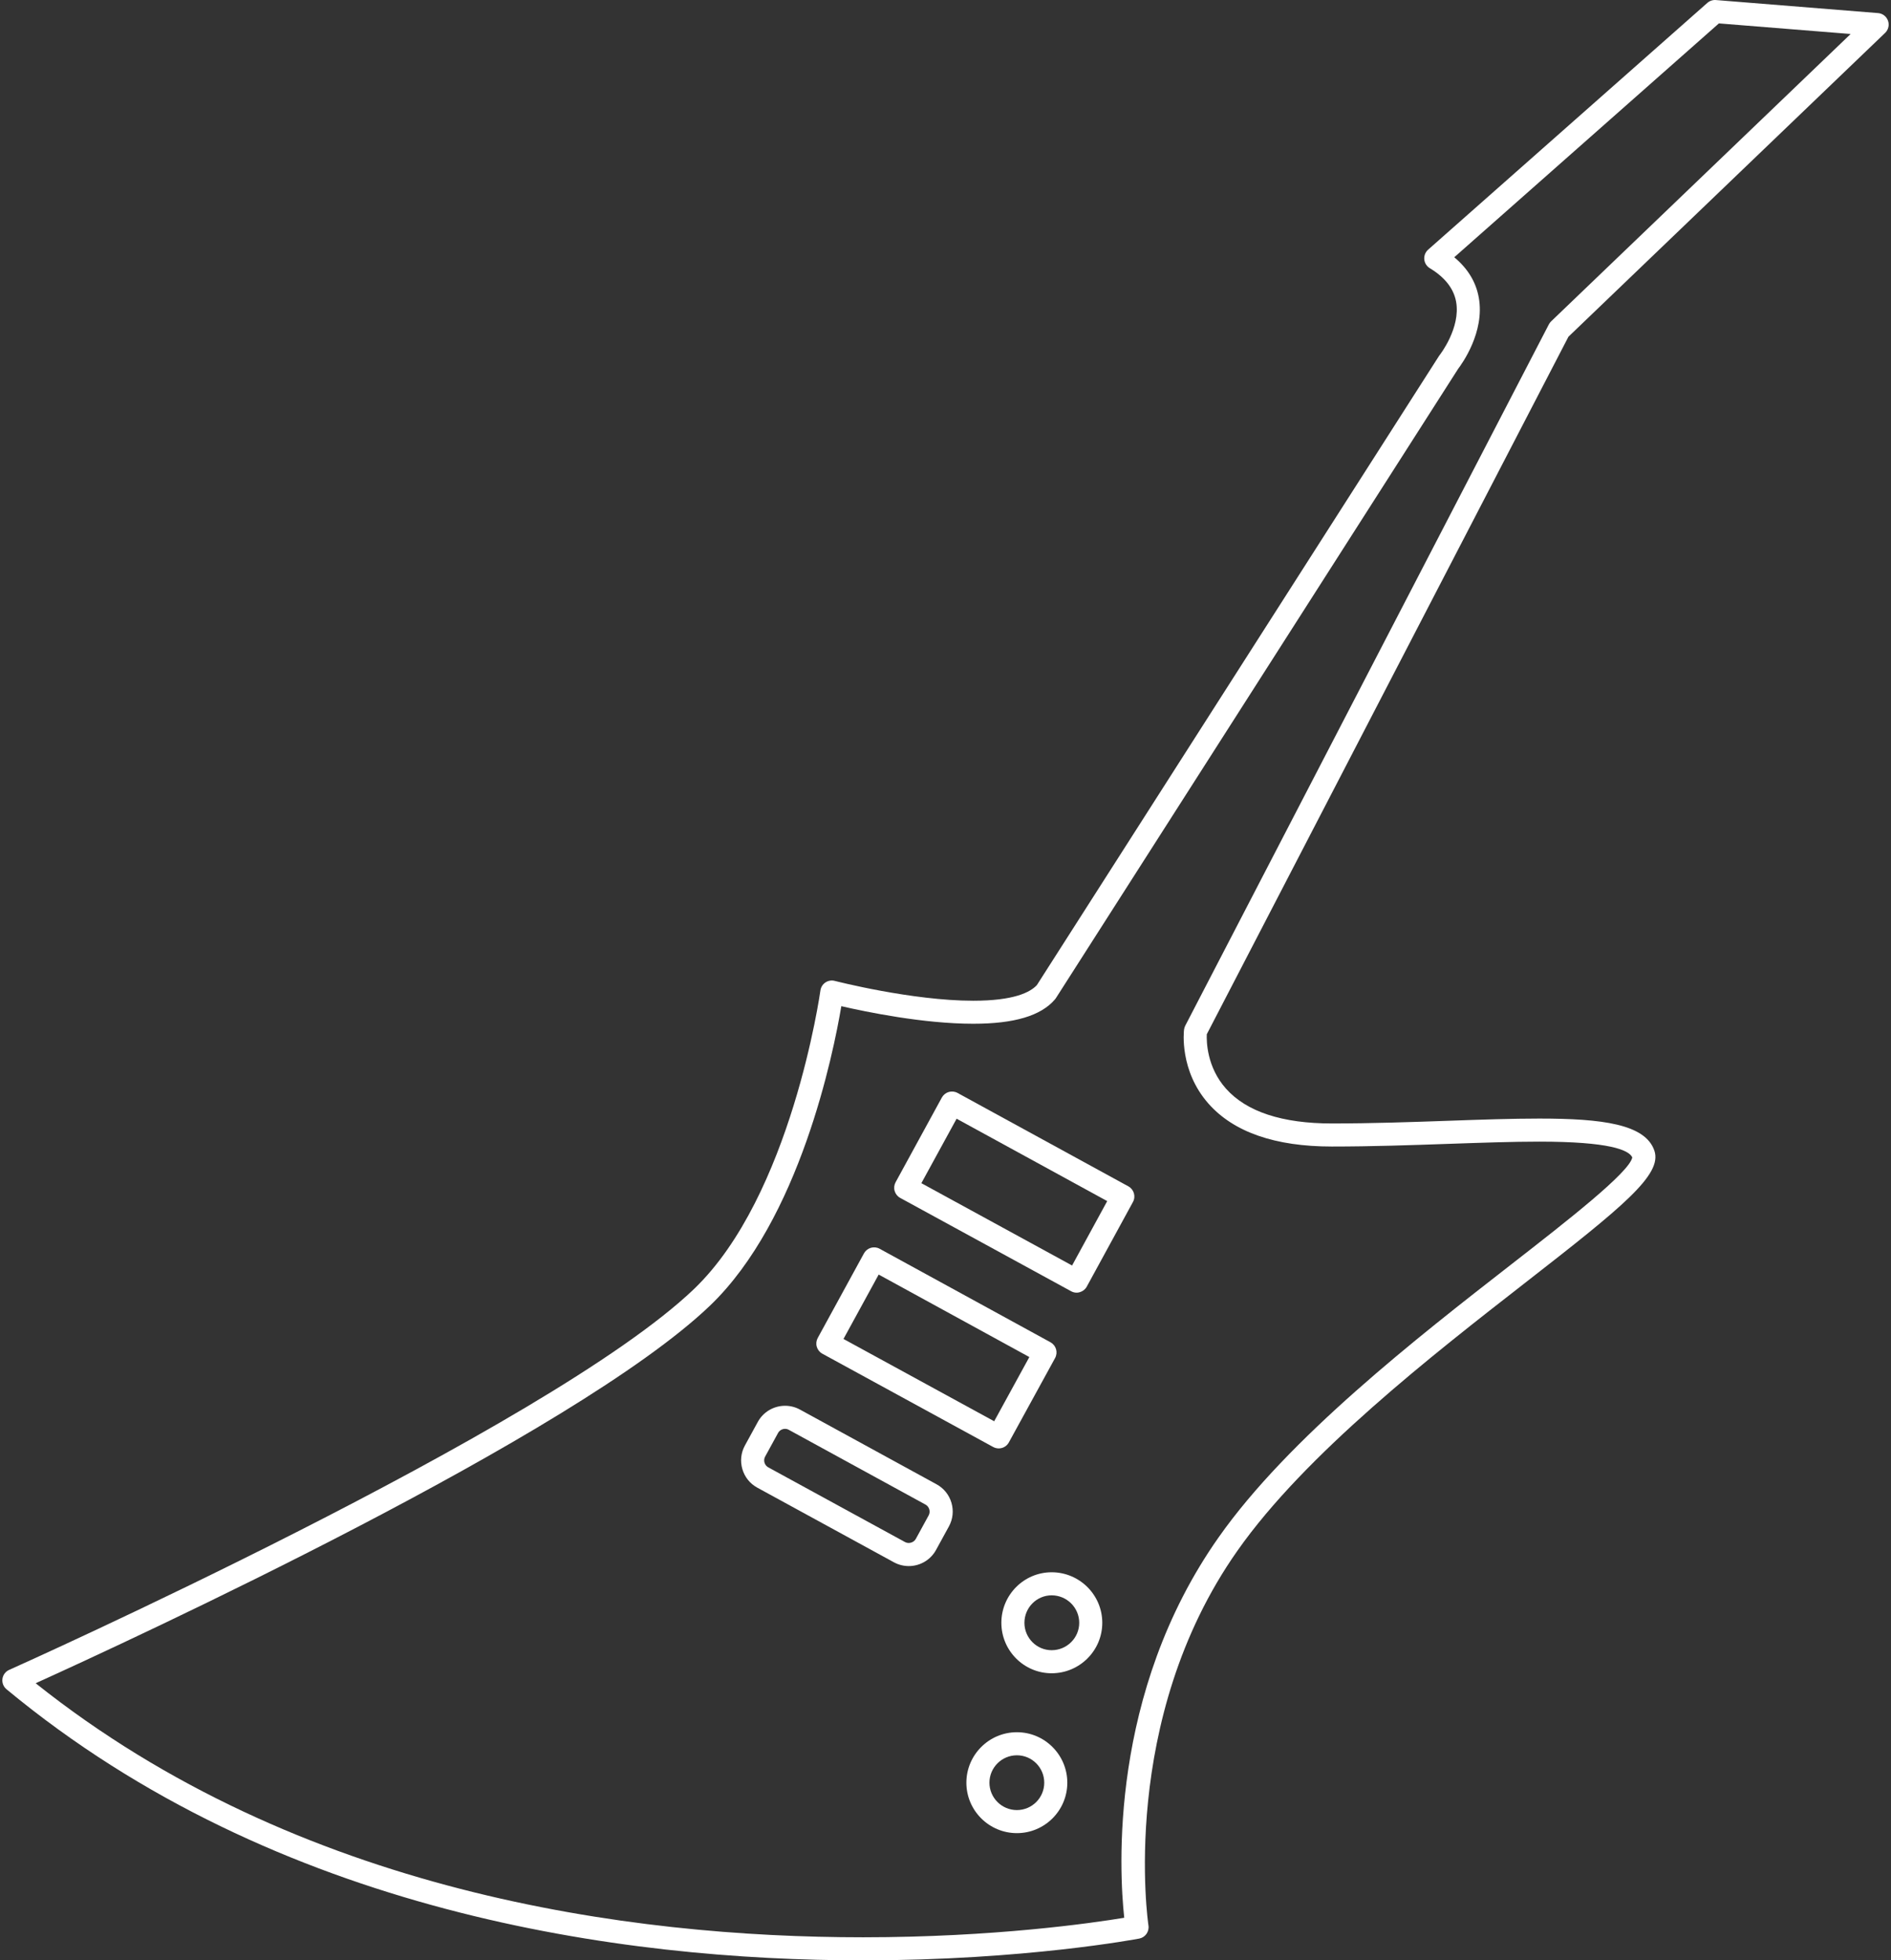 <?xml version="1.0" encoding="utf-8"?>
<!-- Generator: Adobe Illustrator 16.0.0, SVG Export Plug-In . SVG Version: 6.00 Build 0)  -->
<!DOCTYPE svg PUBLIC "-//W3C//DTD SVG 1.1//EN" "http://www.w3.org/Graphics/SVG/1.1/DTD/svg11.dtd">
<svg version="1.1" id="Layer_1" xmlns="http://www.w3.org/2000/svg" xmlns:xlink="http://www.w3.org/1999/xlink" x="0px" y="0px"
	 width="164px" height="170px" viewBox="0 0 164 170" enable-background="new 0 0 164 170" xml:space="preserve">
<rect x="0" y="0" width="164" height="170" fill="#333333" stroke="none"/>
<g>
	<g>
		<path fill="#FFFFFF" d="M74.849,170c-20.947,0.001-50.838-4.077-74.284-23.508c-0.266-0.221-0.399-0.562-0.353-0.905
			s0.268-0.637,0.583-0.776c0.466-0.209,46.72-20.906,59.392-33.026c8.445-8.089,10.94-25.714,10.965-25.892
			c0.039-0.283,0.197-0.536,0.434-0.694c0.237-0.159,0.53-0.209,0.808-0.137c0.066,0.017,6.701,1.721,12.011,1.721h0.001
			c3.515,0,4.94-0.728,5.519-1.357L124.8,30.87c0.02-0.029,0.039-0.058,0.062-0.085c0.019-0.021,1.834-2.354,1.42-4.625
			c-0.208-1.141-0.978-2.118-2.28-2.903c-0.272-0.165-0.451-0.449-0.479-0.766c-0.028-0.317,0.096-0.629,0.334-0.84l24.215-21.4
			c0.204-0.18,0.476-0.269,0.742-0.247l14.065,1.131c0.394,0.031,0.729,0.29,0.861,0.661s0.034,0.785-0.25,1.057L136.026,29.2
			l-31.365,60.488c-0.027,0.604-0.005,2.846,1.663,4.717c1.787,2.006,4.876,3.021,9.181,3.021c3.44,0,6.834-0.118,10.114-0.233
			c2.839-0.101,5.519-0.192,7.875-0.192c5.437,0,9.216,0.476,9.988,2.795c0.69,2.078-2.72,4.837-11.188,11.431
			c-8.053,6.271-19.08,14.855-24.977,23.252c-10.338,14.681-7.743,32.32-7.716,32.498c0.082,0.53-0.271,1.032-0.798,1.135
			C98.706,168.128,88.89,170,74.849,170z M3.092,145.969C25.886,164.145,54.604,168.001,74.849,168
			c11.382,0,19.927-1.243,22.652-1.693c-0.435-4.022-1.338-19.468,8.18-32.981c6.068-8.64,17.231-17.33,25.386-23.679
			c4.808-3.741,10.248-7.979,10.496-9.276c-0.29-0.64-1.956-1.37-8.067-1.37c-2.32,0-4.982,0.094-7.805,0.191
			c-3.301,0.115-6.709,0.234-10.186,0.234c-4.922,0-8.521-1.253-10.701-3.724c-2.527-2.863-2.135-6.274-2.115-6.418
			c0.015-0.117,0.05-0.231,0.104-0.336l31.534-60.817c0.052-0.097,0.116-0.186,0.195-0.261l25.978-24.922l-11.426-0.918
			l-22.951,20.28c1.17,0.972,1.885,2.146,2.127,3.501c0.538,2.992-1.479,5.766-1.789,6.171L91.569,86.566
			c-0.025,0.039-0.055,0.076-0.084,0.11c-1.212,1.413-3.527,2.103-7.078,2.103h-0.001c-4.317,0-9.292-1.028-11.441-1.524
			c-0.691,4.106-3.602,18.513-11.394,25.974C49.797,124.489,11.291,142.255,3.092,145.969z"/>
		<path fill="#FFFFFF" d="M93.376,112.1c-0.166,0-0.33-0.041-0.479-0.123l-14.827-8.096c-0.232-0.127-0.405-0.342-0.48-0.597
			s-0.045-0.528,0.082-0.761l4.013-7.348c0.127-0.23,0.341-0.404,0.596-0.479c0.255-0.072,0.529-0.047,0.762,0.082l14.816,8.101
			c0.484,0.267,0.663,0.872,0.398,1.356l-4.006,7.341c-0.127,0.233-0.343,0.405-0.597,0.479
			C93.565,112.085,93.47,112.1,93.376,112.1z M79.907,102.604l13.071,7.139l3.047-5.585l-13.062-7.144L79.907,102.604z"/>
		<path fill="#FFFFFF" d="M86.617,125.605c-0.161,0-0.325-0.039-0.479-0.121l-14.822-8.094c-0.232-0.127-0.405-0.344-0.48-0.599
			c-0.075-0.254-0.045-0.526,0.082-0.761l4.012-7.342c0.127-0.231,0.342-0.404,0.596-0.479c0.255-0.074,0.528-0.046,0.761,0.083
			l14.822,8.111c0.231,0.128,0.403,0.343,0.479,0.598c0.073,0.254,0.045,0.527-0.082,0.762l-4.012,7.322
			C87.313,125.419,86.97,125.605,86.617,125.605z M73.152,116.113l13.07,7.137l3.05-5.568l-13.067-7.152L73.152,116.113z"/>
		<path fill="#FFFFFF" d="M78.814,135.809c-0.447,0-0.892-0.113-1.284-0.326l-11.857-6.477c-0.629-0.344-1.087-0.913-1.29-1.604
			c-0.202-0.69-0.125-1.418,0.219-2.047l1.122-2.051c0.471-0.861,1.377-1.396,2.364-1.396c0.448,0,0.893,0.111,1.287,0.328
			l11.852,6.482c0.629,0.344,1.086,0.914,1.29,1.604c0.201,0.69,0.123,1.418-0.221,2.047l-1.115,2.037
			C80.709,135.273,79.802,135.809,78.814,135.809z M68.088,123.909c-0.255,0-0.489,0.137-0.609,0.356l-1.122,2.051
			c-0.087,0.158-0.107,0.345-0.055,0.521c0.052,0.179,0.169,0.324,0.329,0.411l11.857,6.477c0.326,0.18,0.762,0.047,0.938-0.274
			l1.114-2.037c0.18-0.329,0.054-0.758-0.274-0.938l-11.852-6.481C68.313,123.938,68.203,123.909,68.088,123.909z"/>
		<path fill="#FFFFFF" d="M91.206,145.104c-2.404,0-4.361-1.963-4.361-4.375c0-2.418,1.957-4.383,4.361-4.383
			c2.422,0,4.391,1.965,4.391,4.383C95.597,143.141,93.628,145.104,91.206,145.104z M91.206,138.346
			c-1.302,0-2.361,1.068-2.361,2.383c0,1.311,1.062,2.375,2.361,2.375c1.318,0,2.391-1.064,2.391-2.375
			C93.597,139.414,92.524,138.346,91.206,138.346z"/>
		<path fill="#FFFFFF" d="M88.192,158.968c-2.416,0-4.381-1.962-4.381-4.374s1.965-4.377,4.381-4.377
			c2.411,0,4.372,1.965,4.372,4.377S90.604,158.968,88.192,158.968z M88.192,152.217c-1.312,0-2.381,1.066-2.381,2.377
			c0,1.309,1.068,2.374,2.381,2.374c1.309,0,2.372-1.065,2.372-2.374C90.564,153.283,89.501,152.217,88.192,152.217z"/>
	</g>
</g>
</svg>

